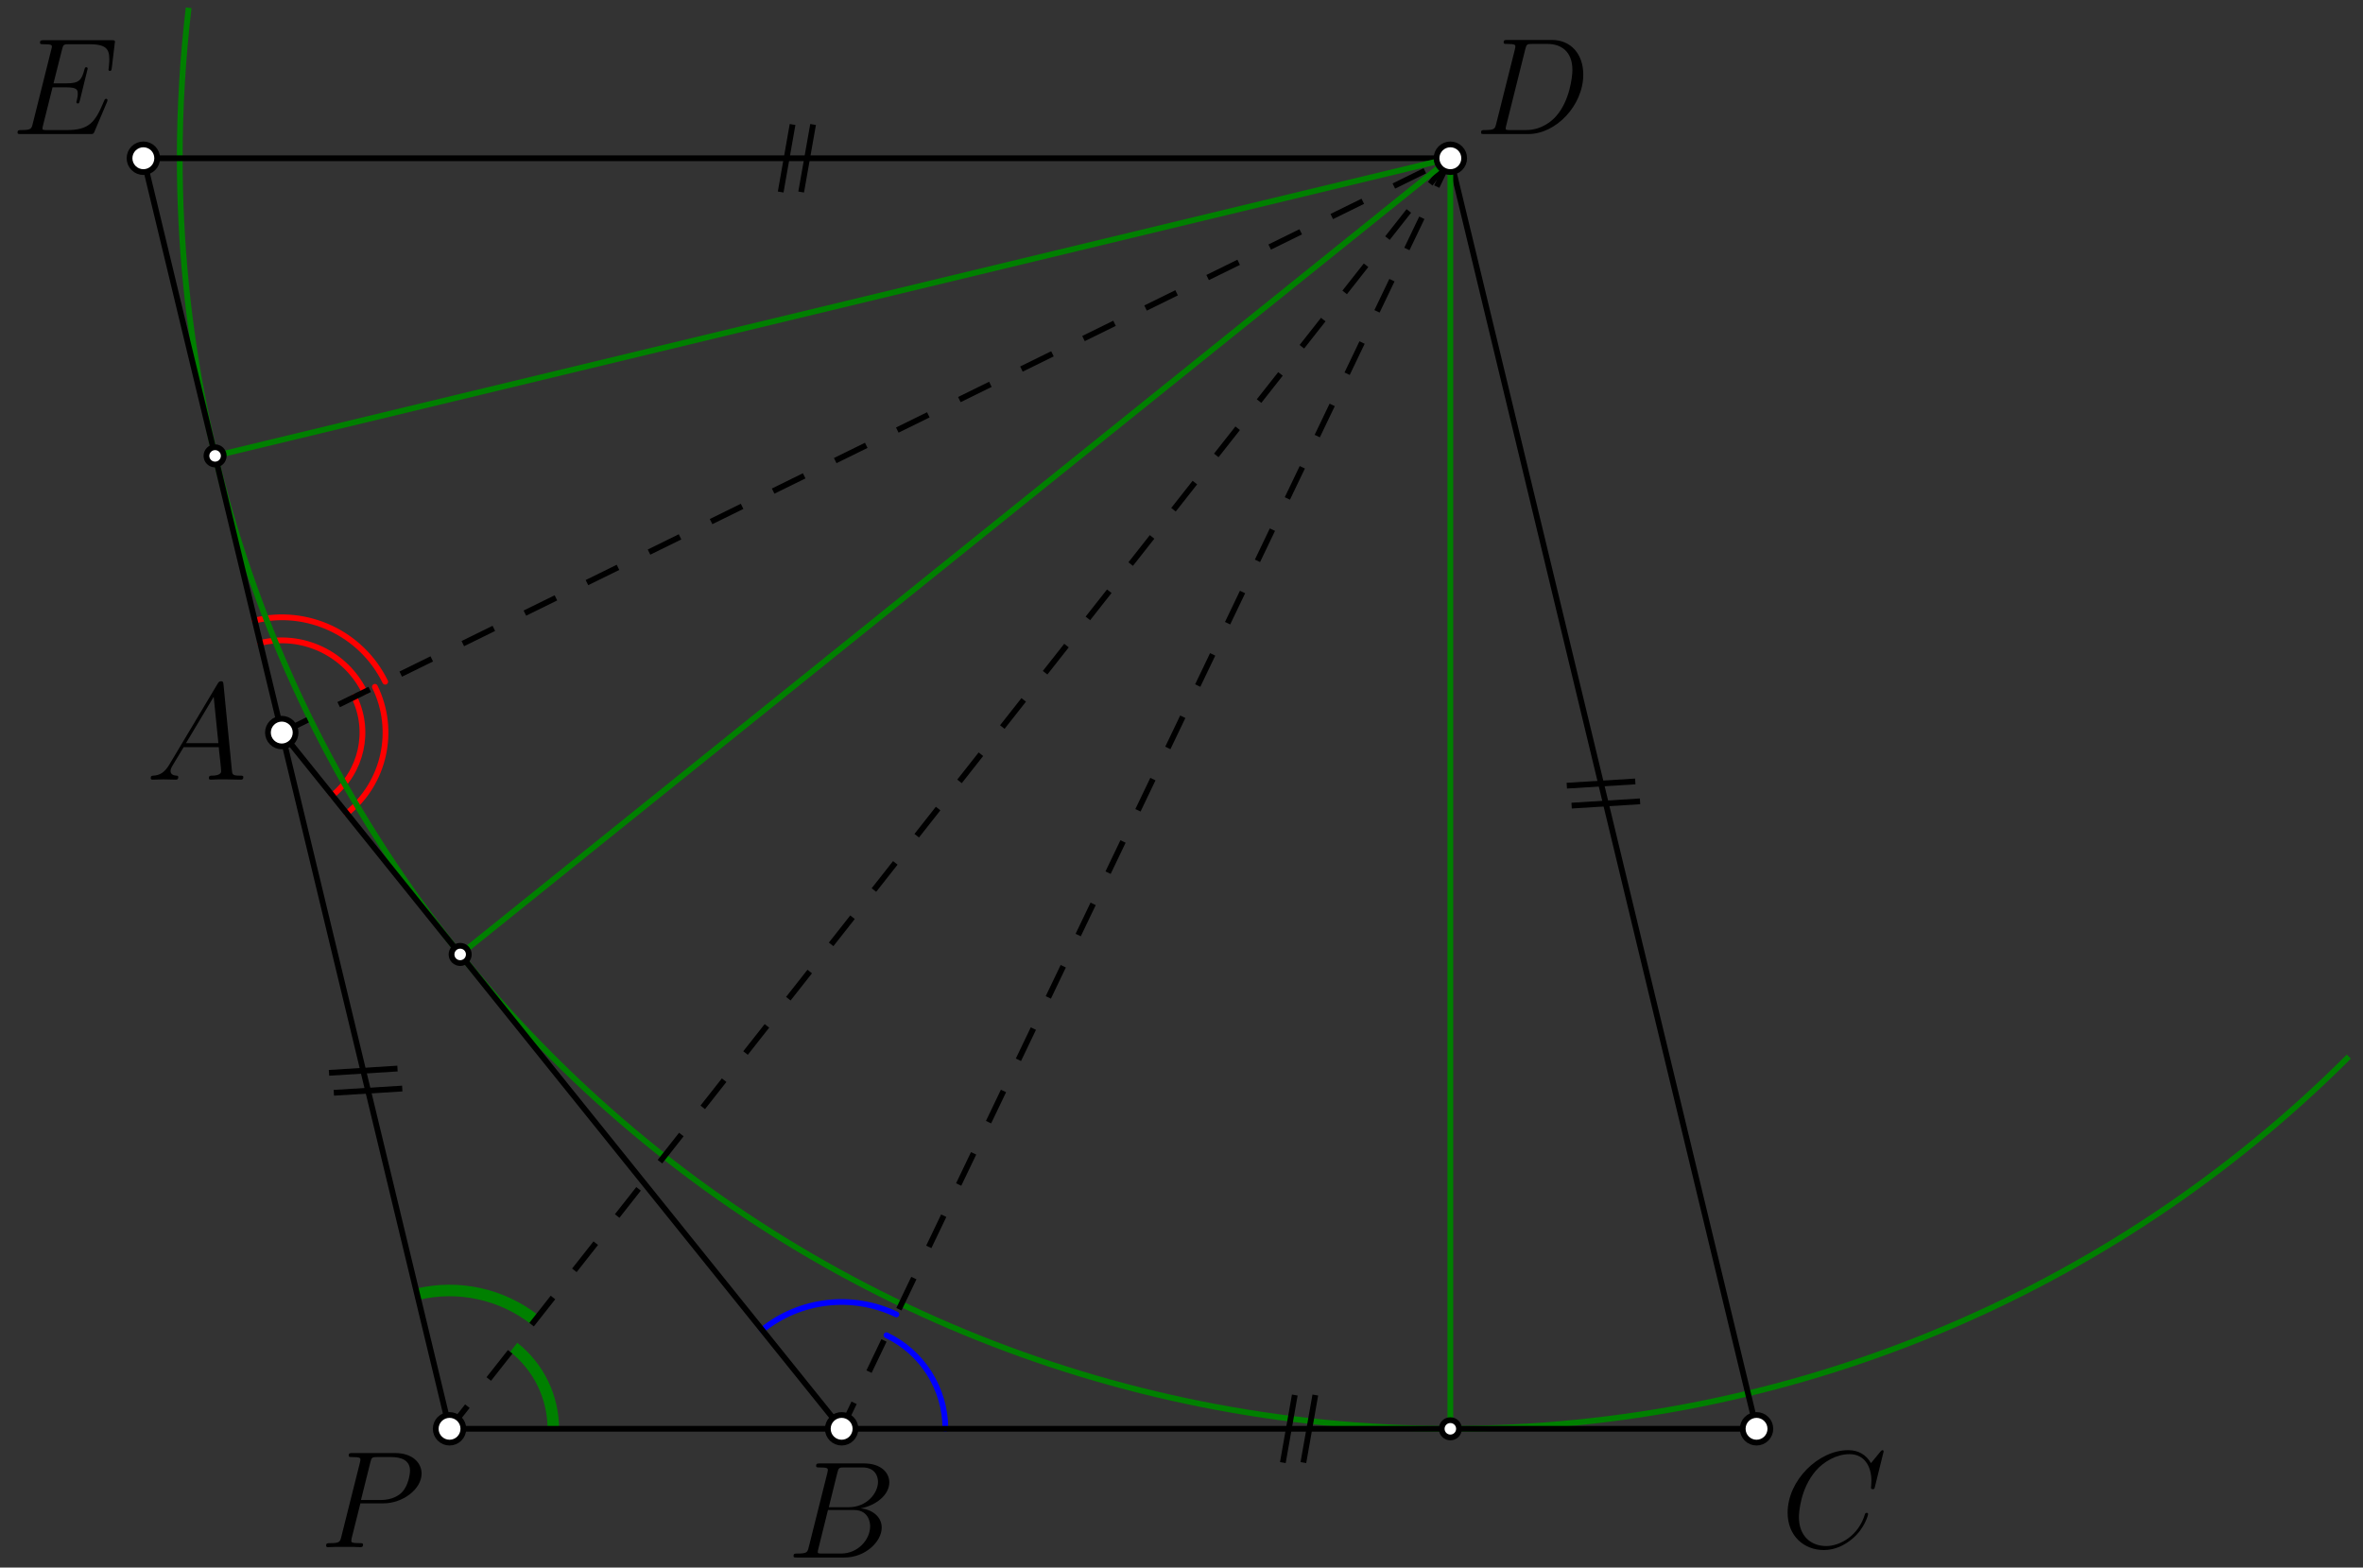 <?xml version='1.0' encoding='UTF-8'?>
<!-- This file was generated by dvisvgm 3.1.1 -->
<svg version='1.1' xmlns='http://www.w3.org/2000/svg' xmlns:xlink='http://www.w3.org/1999/xlink' width='205pt' height='136pt' viewBox='0 -136 205 136'>
<rect x="0" y="-136" width="205" height="136" fill="#333333" stroke="none"/>
<g id='page1'>
<g transform='matrix(1 0 0 -1 0 0)'>
<path d='M28.832 66.988C31.383 69.039 32.172 72.59 30.727 75.531' stroke='#f00' fill='none' stroke-width='.5' stroke-miterlimit='10' stroke-linecap='round' stroke-linejoin='round'/>
<path d='M31.625 75.973C29.973 79.332 26.211 81.098 22.57 80.219' stroke='#f00' fill='none' stroke-width='.5' stroke-miterlimit='10' stroke-linecap='round' stroke-linejoin='round'/>
<path d='M30.086 65.43C33.367 68.07 34.379 72.633 32.523 76.414' stroke='#f00' fill='none' stroke-width='.5' stroke-miterlimit='10' stroke-linecap='round' stroke-linejoin='round'/>
<path d='M33.418 76.855C31.355 81.055 26.652 83.262 22.102 82.164' stroke='#f00' fill='none' stroke-width='.5' stroke-miterlimit='10' stroke-linecap='round' stroke-linejoin='round'/>
<path d='M82.016 12.039C82.016 15.504 80.027 18.66 76.906 20.156' stroke='#00f' fill='none' stroke-width='.5' stroke-miterlimit='10' stroke-linecap='round' stroke-linejoin='round'/>
<path d='M77.769 21.961C73.949 23.789 69.422 23.266 66.121 20.613' stroke='#00f' fill='none' stroke-width='.5' stroke-miterlimit='10' stroke-linecap='round' stroke-linejoin='round'/>
<path d='M48 12.039C48 14.797 46.734 17.402 44.57 19.109' stroke='#008000' fill='none' stroke-miterlimit='10' stroke-linejoin='bevel'/>
<path d='M46.426 21.469C43.535 23.742 39.766 24.566 36.188 23.707' stroke='#008000' fill='none' stroke-miterlimit='10' stroke-linejoin='bevel'/>
<path d='M16.367 135.324C15.856 131.016 15.594 126.656 15.594 122.27C15.594 93.035 27.211 65 47.883 44.328C68.551 23.656 96.59 12.039 125.824 12.039C155.063 12.039 183.098 23.656 203.77 44.328' stroke='#008000' fill='none' stroke-width='.5' stroke-miterlimit='10' stroke-linejoin='bevel'/>
<path d='M24.445 72.441L73.016 12.039H152.387L125.824 122.27H12.438Z' stroke='#000' fill='none' stroke-width='.5' stroke-miterlimit='10' stroke-linejoin='bevel'/>
<path d='M24.445 72.441L39 12.039' stroke='#000' fill='none' stroke-width='.5' stroke-miterlimit='10' stroke-linejoin='bevel'/>
<path d='M73.016 12.039H39' stroke='#000' fill='none' stroke-width='.5' stroke-miterlimit='10' stroke-linejoin='bevel'/>
<path d='M24.445 72.441L125.824 122.27' stroke='#000' fill='none' stroke-width='.5' stroke-miterlimit='10' stroke-linejoin='bevel' stroke-dasharray='0 1.5 3 1.5' stroke-dashoffset='2'/>
<path d='M73.016 12.039L125.824 122.27' stroke='#000' fill='none' stroke-width='.5' stroke-miterlimit='10' stroke-linejoin='bevel' stroke-dasharray='0 1.5 3 1.5' stroke-dashoffset='2'/>
<path d='M39 12.039L125.824 122.27' stroke='#000' fill='none' stroke-width='.5' stroke-miterlimit='10' stroke-linejoin='bevel' stroke-dasharray='0 1.5 3 1.5' stroke-dashoffset='2'/>
<path d='M125.824 122.27L18.66 96.449' stroke='#008000' fill='none' stroke-width='.5' stroke-miterlimit='10' stroke-linejoin='bevel'/>
<path d='M125.824 122.27L39.922 53.195' stroke='#008000' fill='none' stroke-width='.5' stroke-miterlimit='10' stroke-linejoin='bevel'/>
<path d='M125.824 122.27V12.039' stroke='#008000' fill='none' stroke-width='.5' stroke-miterlimit='10' stroke-linejoin='bevel'/>
<path d='M25.645 72.441C25.645 72.762 25.52 73.066 25.293 73.293C25.066 73.516 24.762 73.644 24.445 73.644C24.125 73.644 23.82 73.516 23.598 73.293C23.371 73.066 23.246 72.762 23.246 72.441C23.246 72.125 23.371 71.82 23.598 71.594C23.82 71.371 24.125 71.242 24.445 71.242C24.762 71.242 25.066 71.371 25.293 71.594C25.52 71.82 25.645 72.125 25.645 72.441Z' fill='#fff'/>
<path d='M25.645 72.441C25.645 72.762 25.52 73.066 25.293 73.293C25.066 73.516 24.762 73.644 24.445 73.644C24.125 73.644 23.82 73.516 23.598 73.293C23.371 73.066 23.246 72.762 23.246 72.441C23.246 72.125 23.371 71.82 23.598 71.594C23.82 71.371 24.125 71.242 24.445 71.242C24.762 71.242 25.066 71.371 25.293 71.594C25.52 71.82 25.645 72.125 25.645 72.441Z' stroke='#000' fill='none' stroke-width='.5' stroke-miterlimit='10' stroke-linejoin='bevel'/>
<path d='M74.215 12.039C74.215 12.359 74.09 12.664 73.863 12.887C73.641 13.113 73.336 13.238 73.016 13.238C72.699 13.238 72.394 13.113 72.168 12.887C71.941 12.664 71.816 12.359 71.816 12.039C71.816 11.723 71.941 11.418 72.168 11.191C72.394 10.965 72.699 10.84 73.016 10.84C73.336 10.84 73.641 10.965 73.863 11.191C74.09 11.418 74.215 11.723 74.215 12.039Z' fill='#fff'/>
<path d='M74.215 12.039C74.215 12.359 74.09 12.664 73.863 12.887C73.641 13.113 73.336 13.238 73.016 13.238C72.699 13.238 72.394 13.113 72.168 12.887C71.941 12.664 71.816 12.359 71.816 12.039C71.816 11.723 71.941 11.418 72.168 11.191C72.394 10.965 72.699 10.84 73.016 10.84C73.336 10.84 73.641 10.965 73.863 11.191C74.09 11.418 74.215 11.723 74.215 12.039Z' stroke='#000' fill='none' stroke-width='.5' stroke-miterlimit='10' stroke-linejoin='bevel'/>
<path d='M153.586 12.039C153.586 12.359 153.461 12.664 153.234 12.887C153.008 13.113 152.703 13.238 152.387 13.238C152.066 13.238 151.762 13.113 151.539 12.887C151.313 12.664 151.188 12.359 151.188 12.039C151.188 11.723 151.313 11.418 151.539 11.191C151.762 10.965 152.066 10.84 152.387 10.84C152.703 10.84 153.008 10.965 153.234 11.191C153.461 11.418 153.586 11.723 153.586 12.039Z' fill='#fff'/>
<path d='M153.586 12.039C153.586 12.359 153.461 12.664 153.234 12.887C153.008 13.113 152.703 13.238 152.387 13.238C152.066 13.238 151.762 13.113 151.539 12.887C151.313 12.664 151.188 12.359 151.188 12.039C151.188 11.723 151.313 11.418 151.539 11.191C151.762 10.965 152.066 10.84 152.387 10.84C152.703 10.84 153.008 10.965 153.234 11.191C153.461 11.418 153.586 11.723 153.586 12.039Z' stroke='#000' fill='none' stroke-width='.5' stroke-miterlimit='10' stroke-linejoin='bevel'/>
<path d='M127.023 122.27C127.023 122.59 126.898 122.895 126.672 123.121C126.449 123.344 126.144 123.473 125.824 123.473C125.508 123.473 125.199 123.344 124.977 123.121C124.75 122.895 124.625 122.59 124.625 122.27C124.625 121.953 124.75 121.648 124.977 121.422C125.199 121.195 125.508 121.07 125.824 121.07C126.144 121.07 126.449 121.195 126.672 121.422C126.898 121.648 127.023 121.953 127.023 122.27Z' fill='#fff'/>
<path d='M127.023 122.27C127.023 122.59 126.898 122.895 126.672 123.121C126.449 123.344 126.144 123.473 125.824 123.473C125.508 123.473 125.199 123.344 124.977 123.121C124.75 122.895 124.625 122.59 124.625 122.27C124.625 121.953 124.75 121.648 124.977 121.422C125.199 121.195 125.508 121.07 125.824 121.07C126.144 121.07 126.449 121.195 126.672 121.422C126.898 121.648 127.023 121.953 127.023 122.27Z' stroke='#000' fill='none' stroke-width='.5' stroke-miterlimit='10' stroke-linejoin='bevel'/>
<path d='M13.637 122.27C13.637 122.59 13.512 122.895 13.289 123.121C13.063 123.344 12.758 123.473 12.438 123.473C12.121 123.473 11.816 123.344 11.59 123.121C11.363 122.895 11.238 122.59 11.238 122.27C11.238 121.953 11.363 121.648 11.59 121.422C11.816 121.195 12.121 121.07 12.438 121.07C12.758 121.07 13.063 121.195 13.289 121.422C13.512 121.648 13.637 121.953 13.637 122.27Z' fill='#fff'/>
<path d='M13.637 122.27C13.637 122.59 13.512 122.895 13.289 123.121C13.063 123.344 12.758 123.473 12.438 123.473C12.121 123.473 11.816 123.344 11.59 123.121C11.363 122.895 11.238 122.59 11.238 122.27C11.238 121.953 11.363 121.648 11.59 121.422C11.816 121.195 12.121 121.07 12.438 121.07C12.758 121.07 13.063 121.195 13.289 121.422C13.512 121.648 13.637 121.953 13.637 122.27Z' stroke='#000' fill='none' stroke-width='.5' stroke-miterlimit='10' stroke-linejoin='bevel'/>
<path d='M40.199 12.039C40.199 12.359 40.074 12.664 39.848 12.887C39.625 13.113 39.316 13.238 39 13.238C38.684 13.238 38.375 13.113 38.152 12.887C37.926 12.664 37.801 12.359 37.801 12.039C37.801 11.723 37.926 11.418 38.152 11.191C38.375 10.965 38.684 10.84 39 10.84C39.316 10.84 39.625 10.965 39.848 11.191C40.074 11.418 40.199 11.723 40.199 12.039Z' fill='#fff'/>
<path d='M40.199 12.039C40.199 12.359 40.074 12.664 39.848 12.887C39.625 13.113 39.316 13.238 39 13.238C38.684 13.238 38.375 13.113 38.152 12.887C37.926 12.664 37.801 12.359 37.801 12.039C37.801 11.723 37.926 11.418 38.152 11.191C38.375 10.965 38.684 10.84 39 10.84C39.316 10.84 39.625 10.965 39.848 11.191C40.074 11.418 40.199 11.723 40.199 12.039Z' stroke='#000' fill='none' stroke-width='.5' stroke-miterlimit='10' stroke-linejoin='bevel'/>
<path d='M19.41 96.449C19.41 96.648 19.332 96.84 19.191 96.98S18.859 97.199 18.66 97.199C18.461 97.199 18.27 97.121 18.129 96.98S17.91 96.648 17.91 96.449S17.988 96.059 18.129 95.918S18.461 95.699 18.66 95.699C18.859 95.699 19.051 95.777 19.191 95.918S19.41 96.25 19.41 96.449Z' fill='#fff'/>
<path d='M19.41 96.449C19.41 96.648 19.332 96.84 19.191 96.98S18.859 97.199 18.66 97.199C18.461 97.199 18.27 97.121 18.129 96.98S17.91 96.648 17.91 96.449S17.988 96.059 18.129 95.918S18.461 95.699 18.66 95.699C18.859 95.699 19.051 95.777 19.191 95.918S19.41 96.25 19.41 96.449Z' stroke='#000' fill='none' stroke-width='.5' stroke-miterlimit='10' stroke-linejoin='bevel'/>
<path d='M40.672 53.195C40.672 53.395 40.594 53.586 40.453 53.727C40.313 53.867 40.121 53.945 39.922 53.945C39.723 53.945 39.531 53.867 39.391 53.727C39.25 53.586 39.172 53.395 39.172 53.195S39.25 52.805 39.391 52.664C39.531 52.523 39.723 52.445 39.922 52.445C40.121 52.445 40.313 52.523 40.453 52.664C40.594 52.805 40.672 52.996 40.672 53.195Z' fill='#fff'/>
<path d='M40.672 53.195C40.672 53.395 40.594 53.586 40.453 53.727C40.313 53.867 40.121 53.945 39.922 53.945C39.723 53.945 39.531 53.867 39.391 53.727C39.25 53.586 39.172 53.395 39.172 53.195S39.25 52.805 39.391 52.664C39.531 52.523 39.723 52.445 39.922 52.445C40.121 52.445 40.313 52.523 40.453 52.664C40.594 52.805 40.672 52.996 40.672 53.195Z' stroke='#000' fill='none' stroke-width='.5' stroke-miterlimit='10' stroke-linejoin='bevel'/>
<path d='M126.574 12.039C126.574 12.238 126.496 12.43 126.355 12.57S126.023 12.789 125.824 12.789S125.434 12.711 125.293 12.57S125.074 12.238 125.074 12.039S125.152 11.648 125.293 11.508C125.434 11.367 125.625 11.289 125.824 11.289S126.215 11.367 126.355 11.508C126.496 11.648 126.574 11.84 126.574 12.039Z' fill='#fff'/>
<path d='M126.574 12.039C126.574 12.238 126.496 12.43 126.355 12.57S126.023 12.789 125.824 12.789S125.434 12.711 125.293 12.57S125.074 12.238 125.074 12.039S125.152 11.648 125.293 11.508C125.434 11.367 125.625 11.289 125.824 11.289S126.215 11.367 126.355 11.508C126.496 11.648 126.574 11.84 126.574 12.039Z' stroke='#000' fill='none' stroke-width='.5' stroke-miterlimit='10' stroke-linejoin='bevel'/>
<path d='M28.543 42.922L34.484 43.293' stroke='#000' fill='none' stroke-width='.5' stroke-miterlimit='10' stroke-linejoin='bevel'/>
<path d='M28.961 41.191L34.898 41.559' stroke='#000' fill='none' stroke-width='.5' stroke-miterlimit='10' stroke-linejoin='bevel'/>
<path d='M142.281 66.477L136.344 66.105' stroke='#000' fill='none' stroke-width='.5' stroke-miterlimit='10' stroke-linejoin='bevel'/>
<path d='M141.867 68.203L135.926 67.836' stroke='#000' fill='none' stroke-width='.5' stroke-miterlimit='10' stroke-linejoin='bevel'/>
<path d='M111.293 9.109L112.328 14.969' stroke='#000' fill='none' stroke-width='.5' stroke-miterlimit='10' stroke-linejoin='bevel'/>
<path d='M113.074 9.109L114.109 14.969' stroke='#000' fill='none' stroke-width='.5' stroke-miterlimit='10' stroke-linejoin='bevel'/>
<path d='M70.539 125.199L69.504 119.34' stroke='#000' fill='none' stroke-width='.5' stroke-miterlimit='10' stroke-linejoin='bevel'/>
<path d='M68.758 125.199L67.727 119.34' stroke='#000' fill='none' stroke-width='.5' stroke-miterlimit='10' stroke-linejoin='bevel'/>
<path d='M21.109 68.585C21.109 68.705 21.001 68.705 20.822 68.705C20.165 68.705 20.153 68.813 20.117 69.171L19.388 76.63C19.364 76.869 19.316 76.894 19.185 76.894C19.065 76.894 18.993 76.869 18.886 76.69L14.702 69.685C14.283 68.98 13.877 68.741 13.303 68.705C13.172 68.693 13.076 68.693 13.076 68.478C13.076 68.406 13.136 68.358 13.22 68.358L14.188 68.382C14.534 68.382 14.917 68.358 15.252 68.358C15.323 68.358 15.467 68.358 15.467 68.585C15.467 68.693 15.371 68.705 15.3 68.705C15.025 68.729 14.797 68.824 14.797 69.111C14.797 69.279 14.869 69.41 15.025 69.673L15.933 71.179H18.981C18.993 71.072 18.993 70.976 19.005 70.869C19.041 70.558 19.185 69.314 19.185 69.087C19.185 68.729 18.575 68.705 18.384 68.705C18.252 68.705 18.121 68.705 18.121 68.49C18.121 68.358 18.228 68.358 18.3 68.358C18.503 68.358 18.742 68.382 18.946 68.382H19.627L20.894 68.358C20.978 68.358 21.109 68.358 21.109 68.585ZM18.946 71.526H16.136L18.539 75.543L18.946 71.526Z'/>
<path d='M76.17 7.433C76.17 6.465 75.201 5.234 73.623 5.234H71.902L72.643 8.222C72.751 8.665 72.799 8.688 73.265 8.688H74.819C76.17 8.688 76.17 7.541 76.17 7.433ZM76.492 3.465C76.492 4.445 75.632 5.042 74.663 5.138C75.966 5.377 77.15 6.286 77.15 7.386C77.15 8.318 76.325 9.035 74.974 9.035H71.137C70.91 9.035 70.802 9.035 70.802 8.808C70.802 8.688 70.91 8.688 71.089 8.688C71.818 8.688 71.818 8.593 71.818 8.462C71.818 8.462 71.818 8.366 71.77 8.187L70.157 1.755C70.049 1.337 70.025 1.217 69.188 1.217C68.961 1.217 68.842 1.217 68.842 1.002C68.842 .871 68.914 .871 69.153 .871H73.253C75.082 .871 76.492 2.257 76.492 3.465ZM75.488 3.584C75.488 2.437 74.448 1.217 72.966 1.217H71.352C71.185 1.217 71.161 1.217 71.089 1.229C70.958 1.241 70.946 1.265 70.946 1.361C70.946 1.444 70.97 1.516 70.994 1.624L71.83 4.995H74.078C75.488 4.995 75.488 3.68 75.488 3.584Z'/>
<path d='M162.065 4.64C162.065 4.747 161.969 4.747 161.933 4.747C161.826 4.747 161.814 4.675 161.79 4.627C161.24 2.763 159.626 1.866 158.431 1.866C157.164 1.866 156.064 2.679 156.064 4.377C156.064 4.759 156.183 6.839 157.534 8.405C158.191 9.17 159.316 9.84 160.451 9.84C161.766 9.84 162.352 8.752 162.352 7.532C162.352 7.222 162.316 6.959 162.316 6.911C162.316 6.803 162.436 6.803 162.472 6.803C162.602 6.803 162.614 6.815 162.662 7.03L163.416 10.079C163.416 10.186 163.308 10.186 163.308 10.186S163.236 10.186 163.14 10.067L162.316 9.062C161.897 9.78 161.24 10.186 160.343 10.186C157.761 10.186 155.084 7.568 155.084 4.759C155.084 2.763 156.482 1.52 158.227 1.52C159.184 1.52 160.02 1.926 160.714 2.512C161.754 3.384 162.065 4.544 162.065 4.64Z'/>
<path d='M137.356 129.535C137.356 131.256 136.328 132.536 134.619 132.536H130.781C130.554 132.536 130.447 132.536 130.447 132.309C130.447 132.189 130.554 132.189 130.733 132.189C131.463 132.189 131.463 132.093 131.463 131.962C131.463 131.962 131.463 131.866 131.415 131.687L129.801 125.255C129.693 124.837 129.67 124.717 128.833 124.717C128.606 124.717 128.486 124.717 128.486 124.502C128.486 124.371 128.558 124.371 128.797 124.371H132.587C135.001 124.371 137.356 126.869 137.356 129.535ZM136.412 129.93C136.412 129.332 136.173 127.252 135.013 125.937C134.678 125.542 133.77 124.717 132.395 124.717H131.033C130.865 124.717 130.841 124.717 130.769 124.729C130.638 124.741 130.626 124.765 130.626 124.861C130.626 124.945 130.65 125.016 130.674 125.124L132.323 131.723C132.431 132.165 132.479 132.189 132.945 132.189H134.26C135.384 132.189 136.412 131.579 136.412 129.93Z'/>
<path d='M9.328 127.311C9.328 127.371 9.281 127.431 9.209 127.431C9.161 127.431 9.137 127.419 9.101 127.383C9.077 127.371 9.077 127.347 8.97 127.108C8.264 125.435 7.75 124.717 5.838 124.717H4.092C3.925 124.717 3.901 124.717 3.829 124.729C3.698 124.741 3.686 124.765 3.686 124.861C3.686 124.945 3.71 125.016 3.734 125.124L4.559 128.423H5.742C6.675 128.423 6.746 128.22 6.746 127.861C6.746 127.742 6.746 127.634 6.662 127.275C6.639 127.228 6.627 127.18 6.627 127.144C6.627 127.06 6.687 127.024 6.758 127.024C6.866 127.024 6.878 127.108 6.926 127.275L7.607 130.049C7.607 130.109 7.559 130.169 7.487 130.169C7.38 130.169 7.368 130.121 7.32 129.953C7.081 129.033 6.842 128.77 5.778 128.77H4.642L5.383 131.71C5.491 132.129 5.515 132.165 6.005 132.165H7.715C9.185 132.165 9.484 131.77 9.484 130.862C9.484 130.862 9.484 130.515 9.436 130.121C9.424 130.073 9.412 129.977 9.412 129.977C9.412 129.882 9.472 129.846 9.543 129.846C9.627 129.846 9.675 129.894 9.699 130.109L9.95 132.201C9.95 132.237 9.974 132.38 9.974 132.38C9.974 132.512 9.866 132.512 9.651 132.512H3.817C3.59 132.512 3.471 132.512 3.471 132.297C3.471 132.165 3.555 132.165 3.758 132.165C4.499 132.165 4.499 132.081 4.499 131.95C4.499 131.89 4.487 131.842 4.451 131.71L2.837 125.255C2.73 124.837 2.706 124.717 1.869 124.717C1.642 124.717 1.522 124.717 1.522 124.502C1.522 124.371 1.594 124.371 1.833 124.371H7.834C8.097 124.371 8.109 124.383 8.193 124.574L9.281 127.144C9.292 127.18 9.328 127.264 9.328 127.311Z'/>
<path d='M36.575 8.154C36.575 9.087 35.786 9.935 34.28 9.935H30.586C30.359 9.935 30.251 9.935 30.251 9.708C30.251 9.588 30.359 9.588 30.538 9.588C31.267 9.588 31.267 9.493 31.267 9.362C31.267 9.362 31.267 9.266 31.22 9.087L29.606 2.655C29.498 2.237 29.474 2.117 28.637 2.117C28.41 2.117 28.291 2.117 28.291 1.902C28.291 1.771 28.398 1.771 28.47 1.771C28.697 1.771 28.936 1.795 29.163 1.795H30.562C30.789 1.795 31.04 1.771 31.267 1.771C31.363 1.771 31.495 1.771 31.495 1.998C31.495 2.117 31.387 2.117 31.208 2.117C30.49 2.117 30.478 2.201 30.478 2.321C30.478 2.38 30.49 2.464 30.502 2.524L31.267 5.572H33.275C34.925 5.572 36.575 6.791 36.575 8.154ZM35.571 8.405C35.571 8.094 35.415 7.078 34.865 6.528C34.662 6.313 34.089 5.859 33.001 5.859H31.315L32.128 9.122C32.235 9.565 32.283 9.588 32.75 9.588H33.933C34.83 9.588 35.571 9.302 35.571 8.405Z'/>
</g>
</g>
</svg>